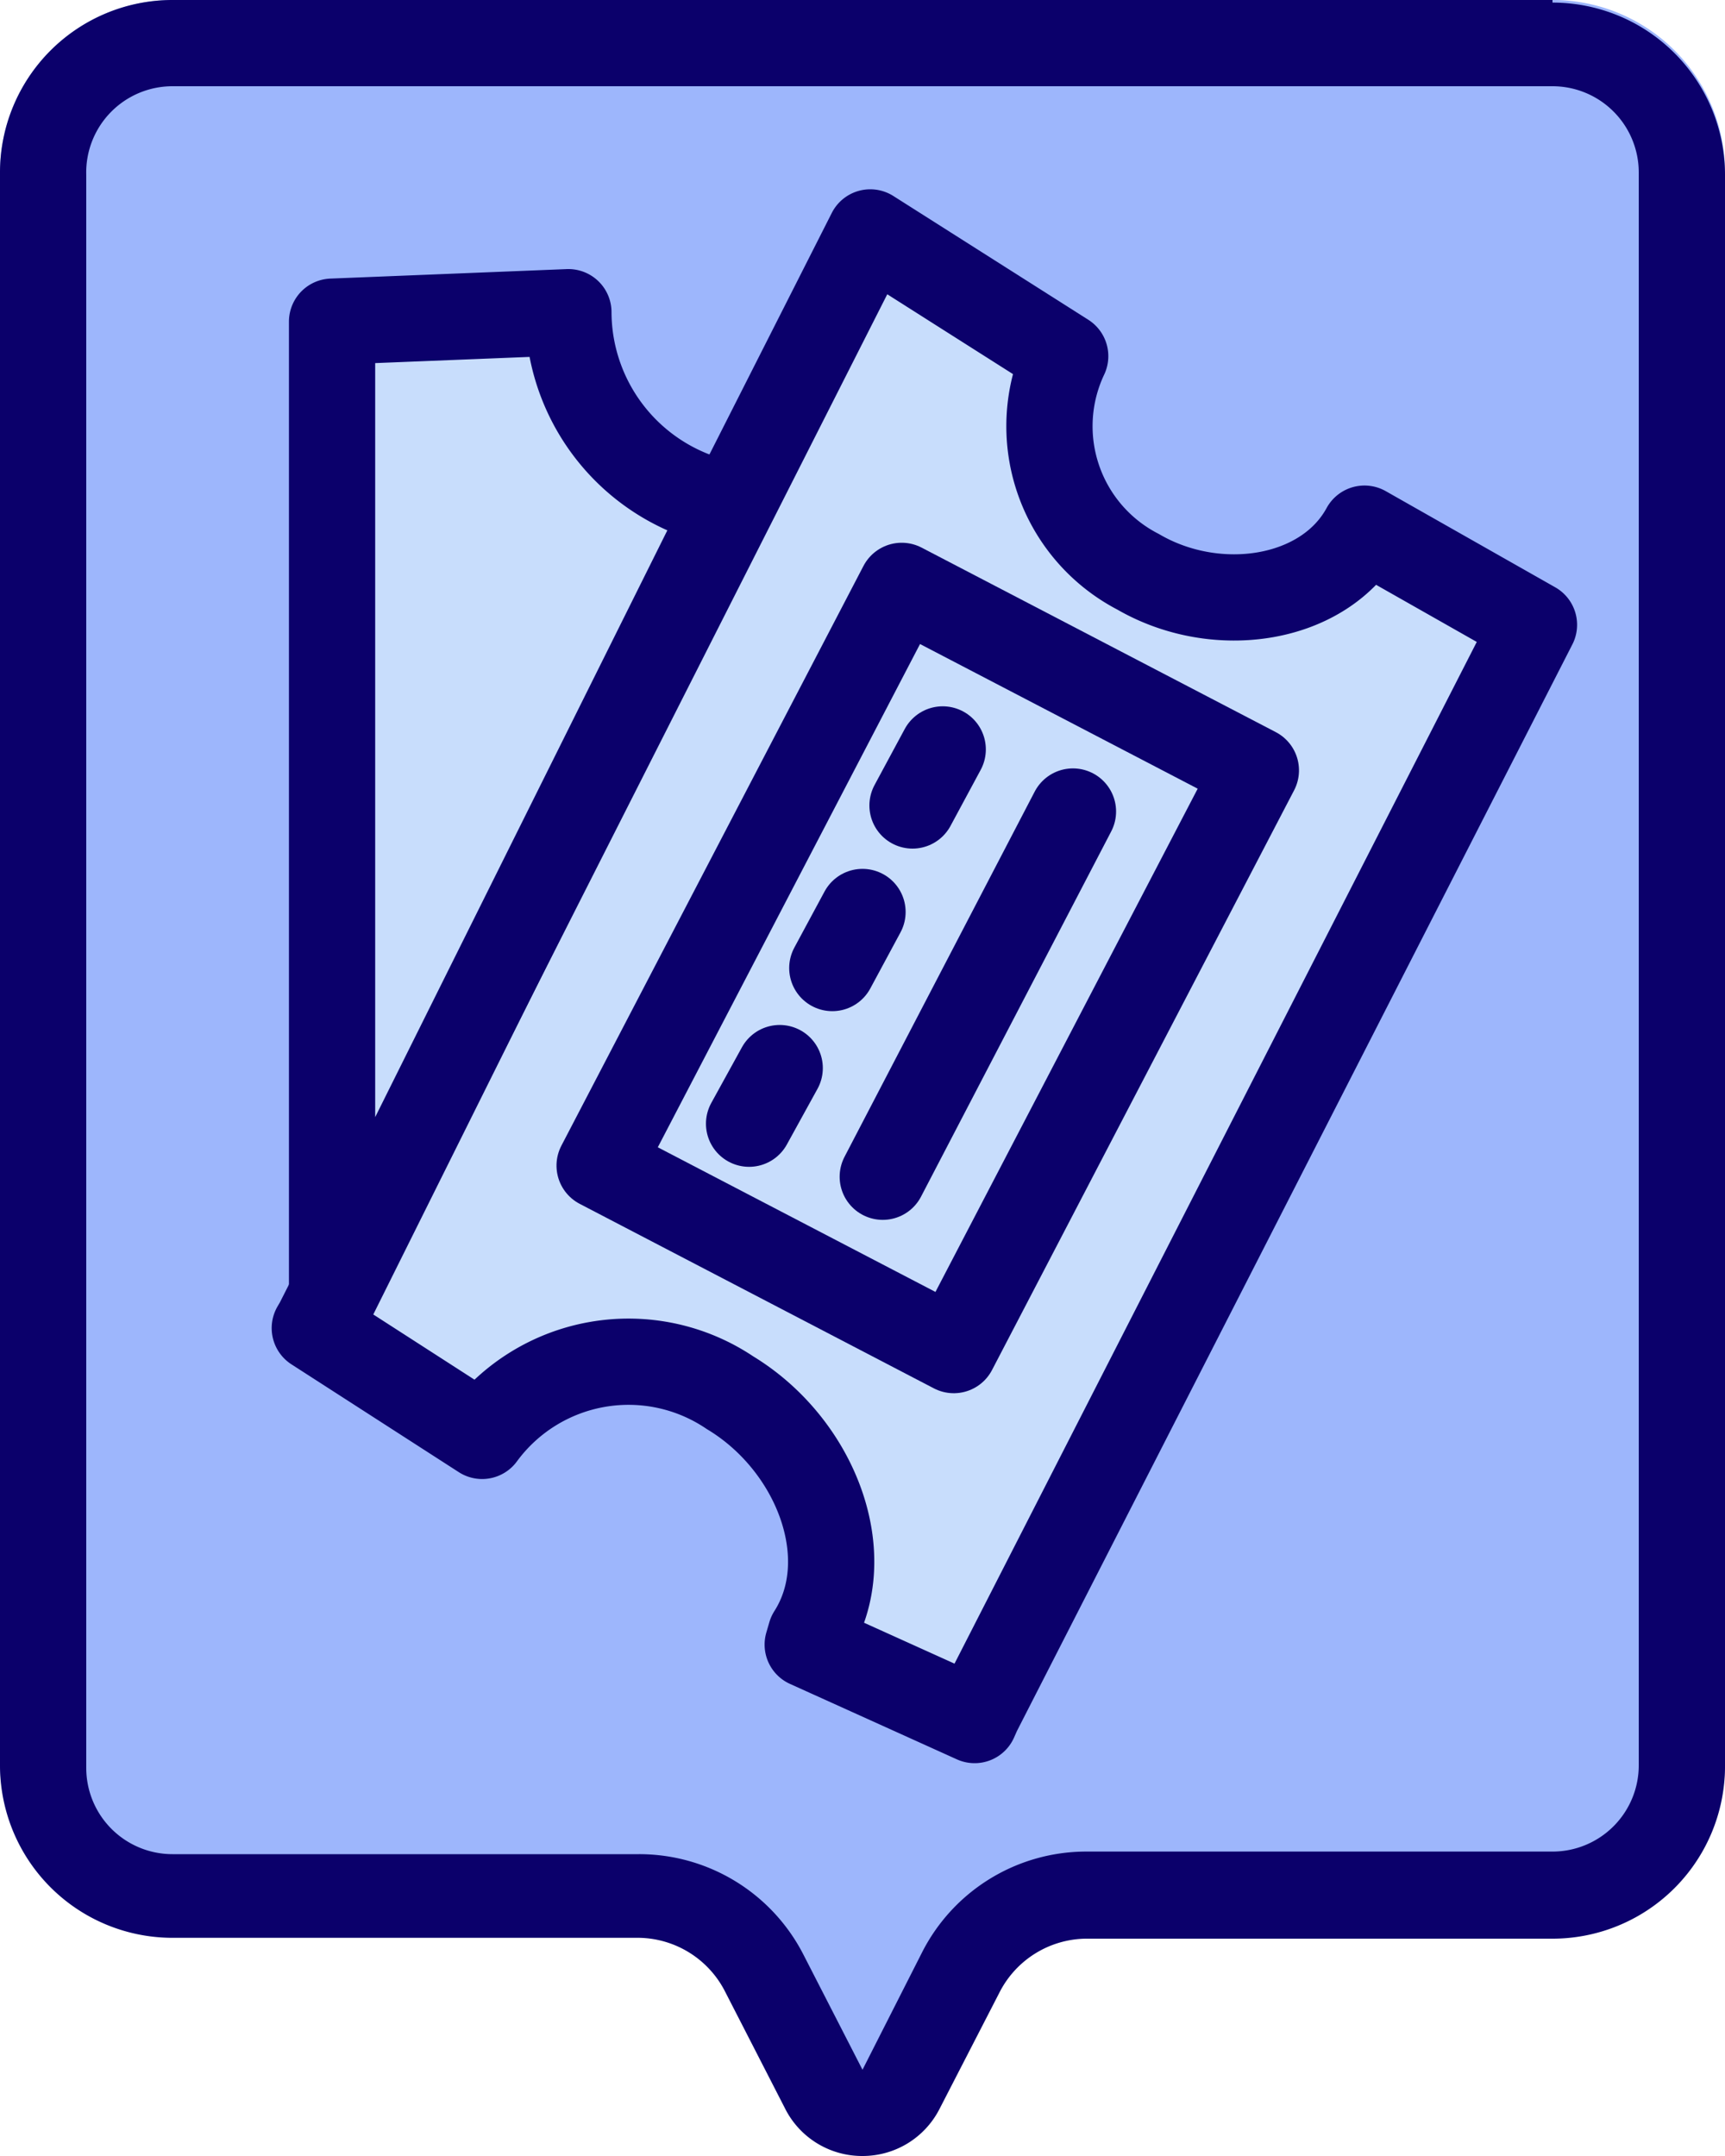 <svg xmlns="http://www.w3.org/2000/svg" viewBox="0 0 40 50"><defs><style>.cls-1{fill:#9db6fc;}.cls-2{fill:#0b006b;}.cls-3{fill:#c8ddfc;stroke:#0b006b;stroke-linecap:round;stroke-linejoin:round;stroke-width:2px;}</style></defs><g id="Слой_2" data-name="Слой 2"><g id="Слой_2-2" data-name="Слой 2"><path class="cls-1" d="M36,0H4a4,4,0,0,0-2.9,1.25h0A4,4,0,0,0,0,4V40.86a4,4,0,0,0,1.11,2.77h0A4,4,0,0,0,4,44.89H14.82a2.29,2.29,0,0,1,2,1.27l1.38,2.69a2,2,0,0,0,3.55,0l1.39-2.7a2.28,2.28,0,0,1,2-1.26H36a4,4,0,0,0,2.9-1.25h0A4,4,0,0,0,40,40.86V4a4,4,0,0,0-1.11-2.77h0A4,4,0,0,0,36,0Z"/><path class="cls-2" d="M36,2a2,2,0,0,1,2,2V40.94a2,2,0,0,1-2,2H25.18a4.27,4.27,0,0,0-3.8,2.34L20,48l-1.38-2.69A4.28,4.28,0,0,0,14.82,43H4a2,2,0,0,1-2-2V4.06A2,2,0,0,1,4,2H36m0-2H4a4,4,0,0,0-4,4V40.94a4,4,0,0,0,4,4H14.82a2.28,2.28,0,0,1,2,1.26l1.38,2.69A2,2,0,0,0,20,50a2,2,0,0,0,1.78-1.08l1.39-2.7a2.28,2.28,0,0,1,2-1.26H36a4,4,0,0,0,4-4V4.06a4,4,0,0,0-4-4Z"/><path class="cls-3" d="M18.73,38.14l3.87,1.75.08-.18L35.57,14.49l-3.93-2.23c-.92,1.69-3.43,2.06-5.25,1a3.8,3.8,0,0,1-1.69-5L20.18,5.39,7.37,30.68l-.07.12,3.88,2.5,0,0a4.21,4.21,0,0,1,5.75-1c2,1.21,3,3.83,1.87,5.6Z"/><rect class="cls-3" x="16.88" y="14.87" width="9.26" height="15.16" transform="translate(12.81 -7.4) rotate(27.52)"/><line class="cls-3" x1="24.88" y1="18.82" x2="20.47" y2="27.29"/><line class="cls-3" x1="17.37" y1="26.06" x2="18.08" y2="24.77"/><path class="cls-3" d="M16.89,11.7a4.55,4.55,0,0,1-3.71-4.46v0L7.7,7.46v22.7Z"/><line class="cls-3" x1="21.16" y1="18.68" x2="21.86" y2="17.38"/><line class="cls-3" x1="19.3" y1="22.45" x2="20" y2="21.15"/></g></g></svg>